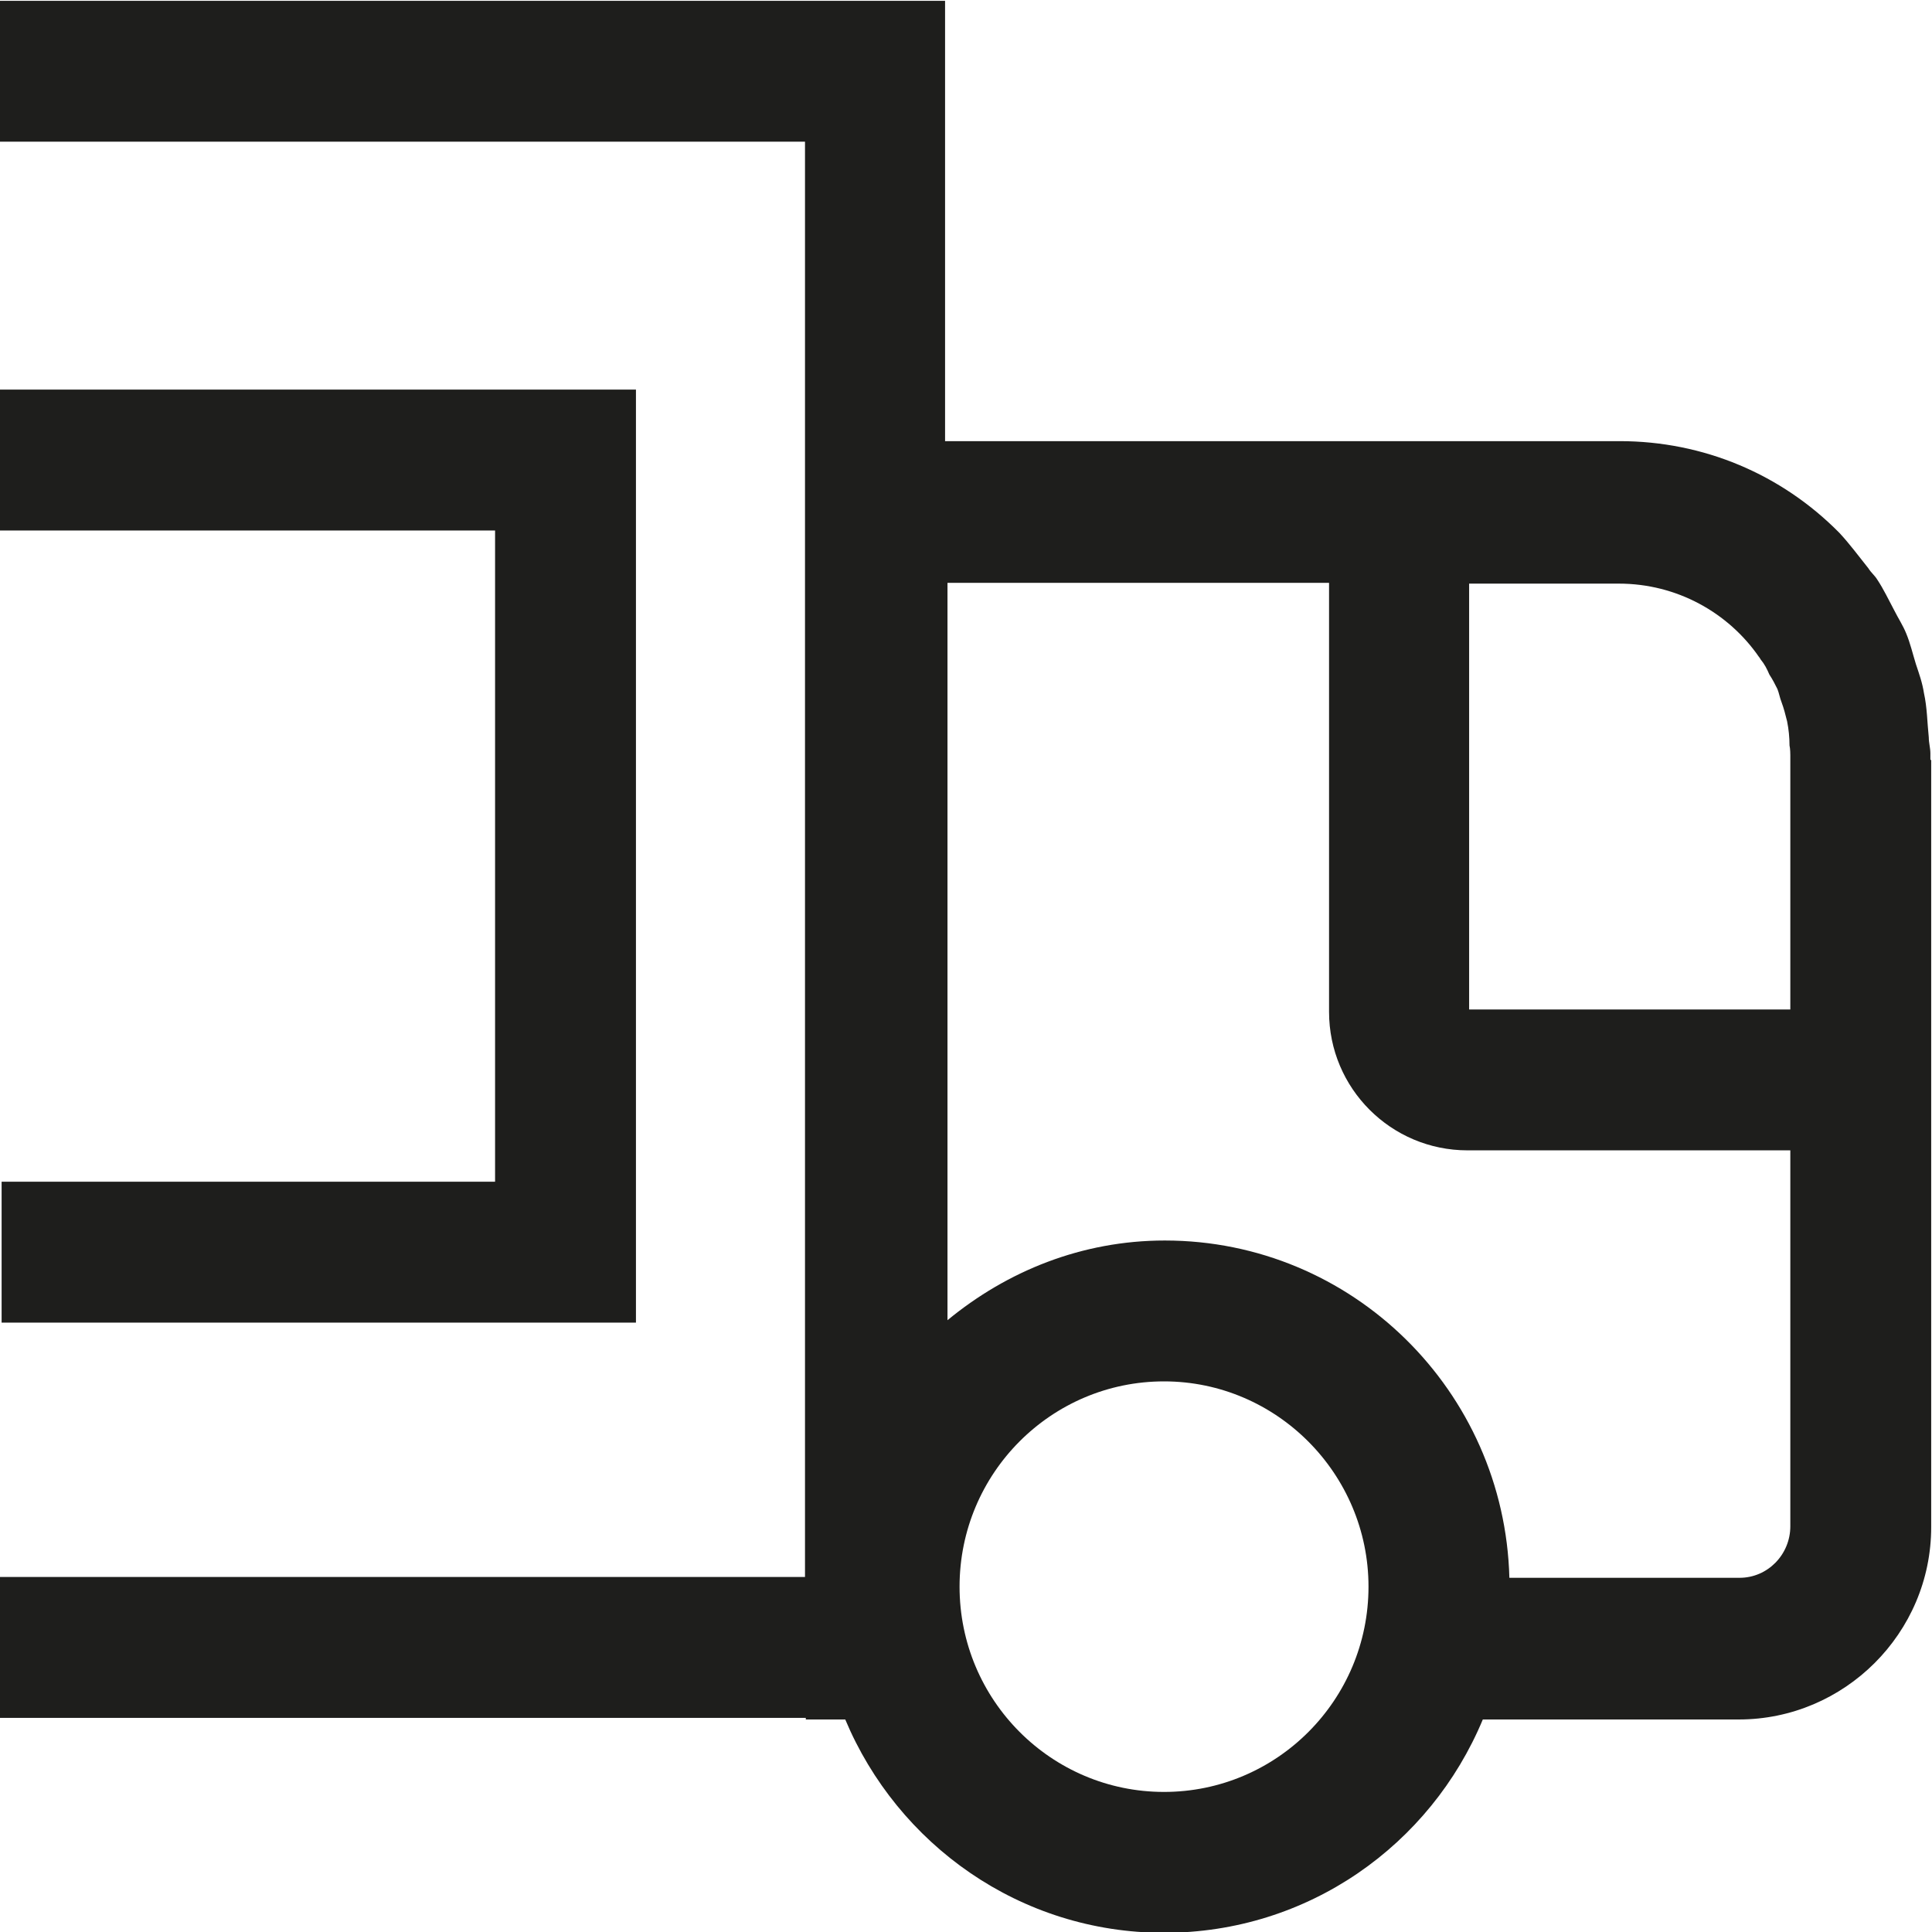 <?xml version="1.0" encoding="UTF-8"?>
<svg id="a" data-name="3219" xmlns="http://www.w3.org/2000/svg" viewBox="0 0 24 24">
  <path d="M6.15,14.67V6.59H0v-1.75h7.9v11.59H.02v-1.75h6.13ZM23.99,9.44v9.53c0,1.32-1.08,2.39-2.39,2.39h-3.18c-.65,1.56-2.17,2.65-3.96,2.65s-3.31-1.1-3.96-2.65h-.49v-.02H0v-1.75h10V1.76H0V.01h11.74v5.47h8.38c1.04,0,2.01.41,2.73,1.14.13.14.24.29.36.44.03.05.08.09.11.14.08.12.14.25.21.38.05.1.11.19.15.29.05.12.08.25.12.38.04.12.08.23.1.36.04.18.04.36.06.55,0,.07.02.13.02.2v.03s0,.03,0,.05ZM18.25,7.24v5.3h3.99v-3.16s0-.08-.01-.12c0-.1-.01-.2-.03-.3-.02-.08-.04-.16-.07-.24-.02-.05-.03-.11-.05-.16-.03-.06-.06-.12-.1-.18-.03-.07-.06-.13-.11-.19,0,0-.01-.02-.02-.03-.38-.55-1.02-.91-1.74-.91h-1.86ZM17,19.71c0-1.4-1.14-2.55-2.54-2.55s-2.54,1.14-2.54,2.55,1.14,2.55,2.54,2.55,2.54-1.14,2.54-2.55ZM22.24,18.97v-4.68s-4.01,0-4.01,0c-.95,0-1.72-.77-1.72-1.72v-5.33h-4.74v9.16c.74-.61,1.67-.99,2.7-.99,2.33,0,4.22,1.87,4.28,4.19h2.86c.35,0,.63-.29.63-.64Z" fill="#1e1e1c"/>
</svg>